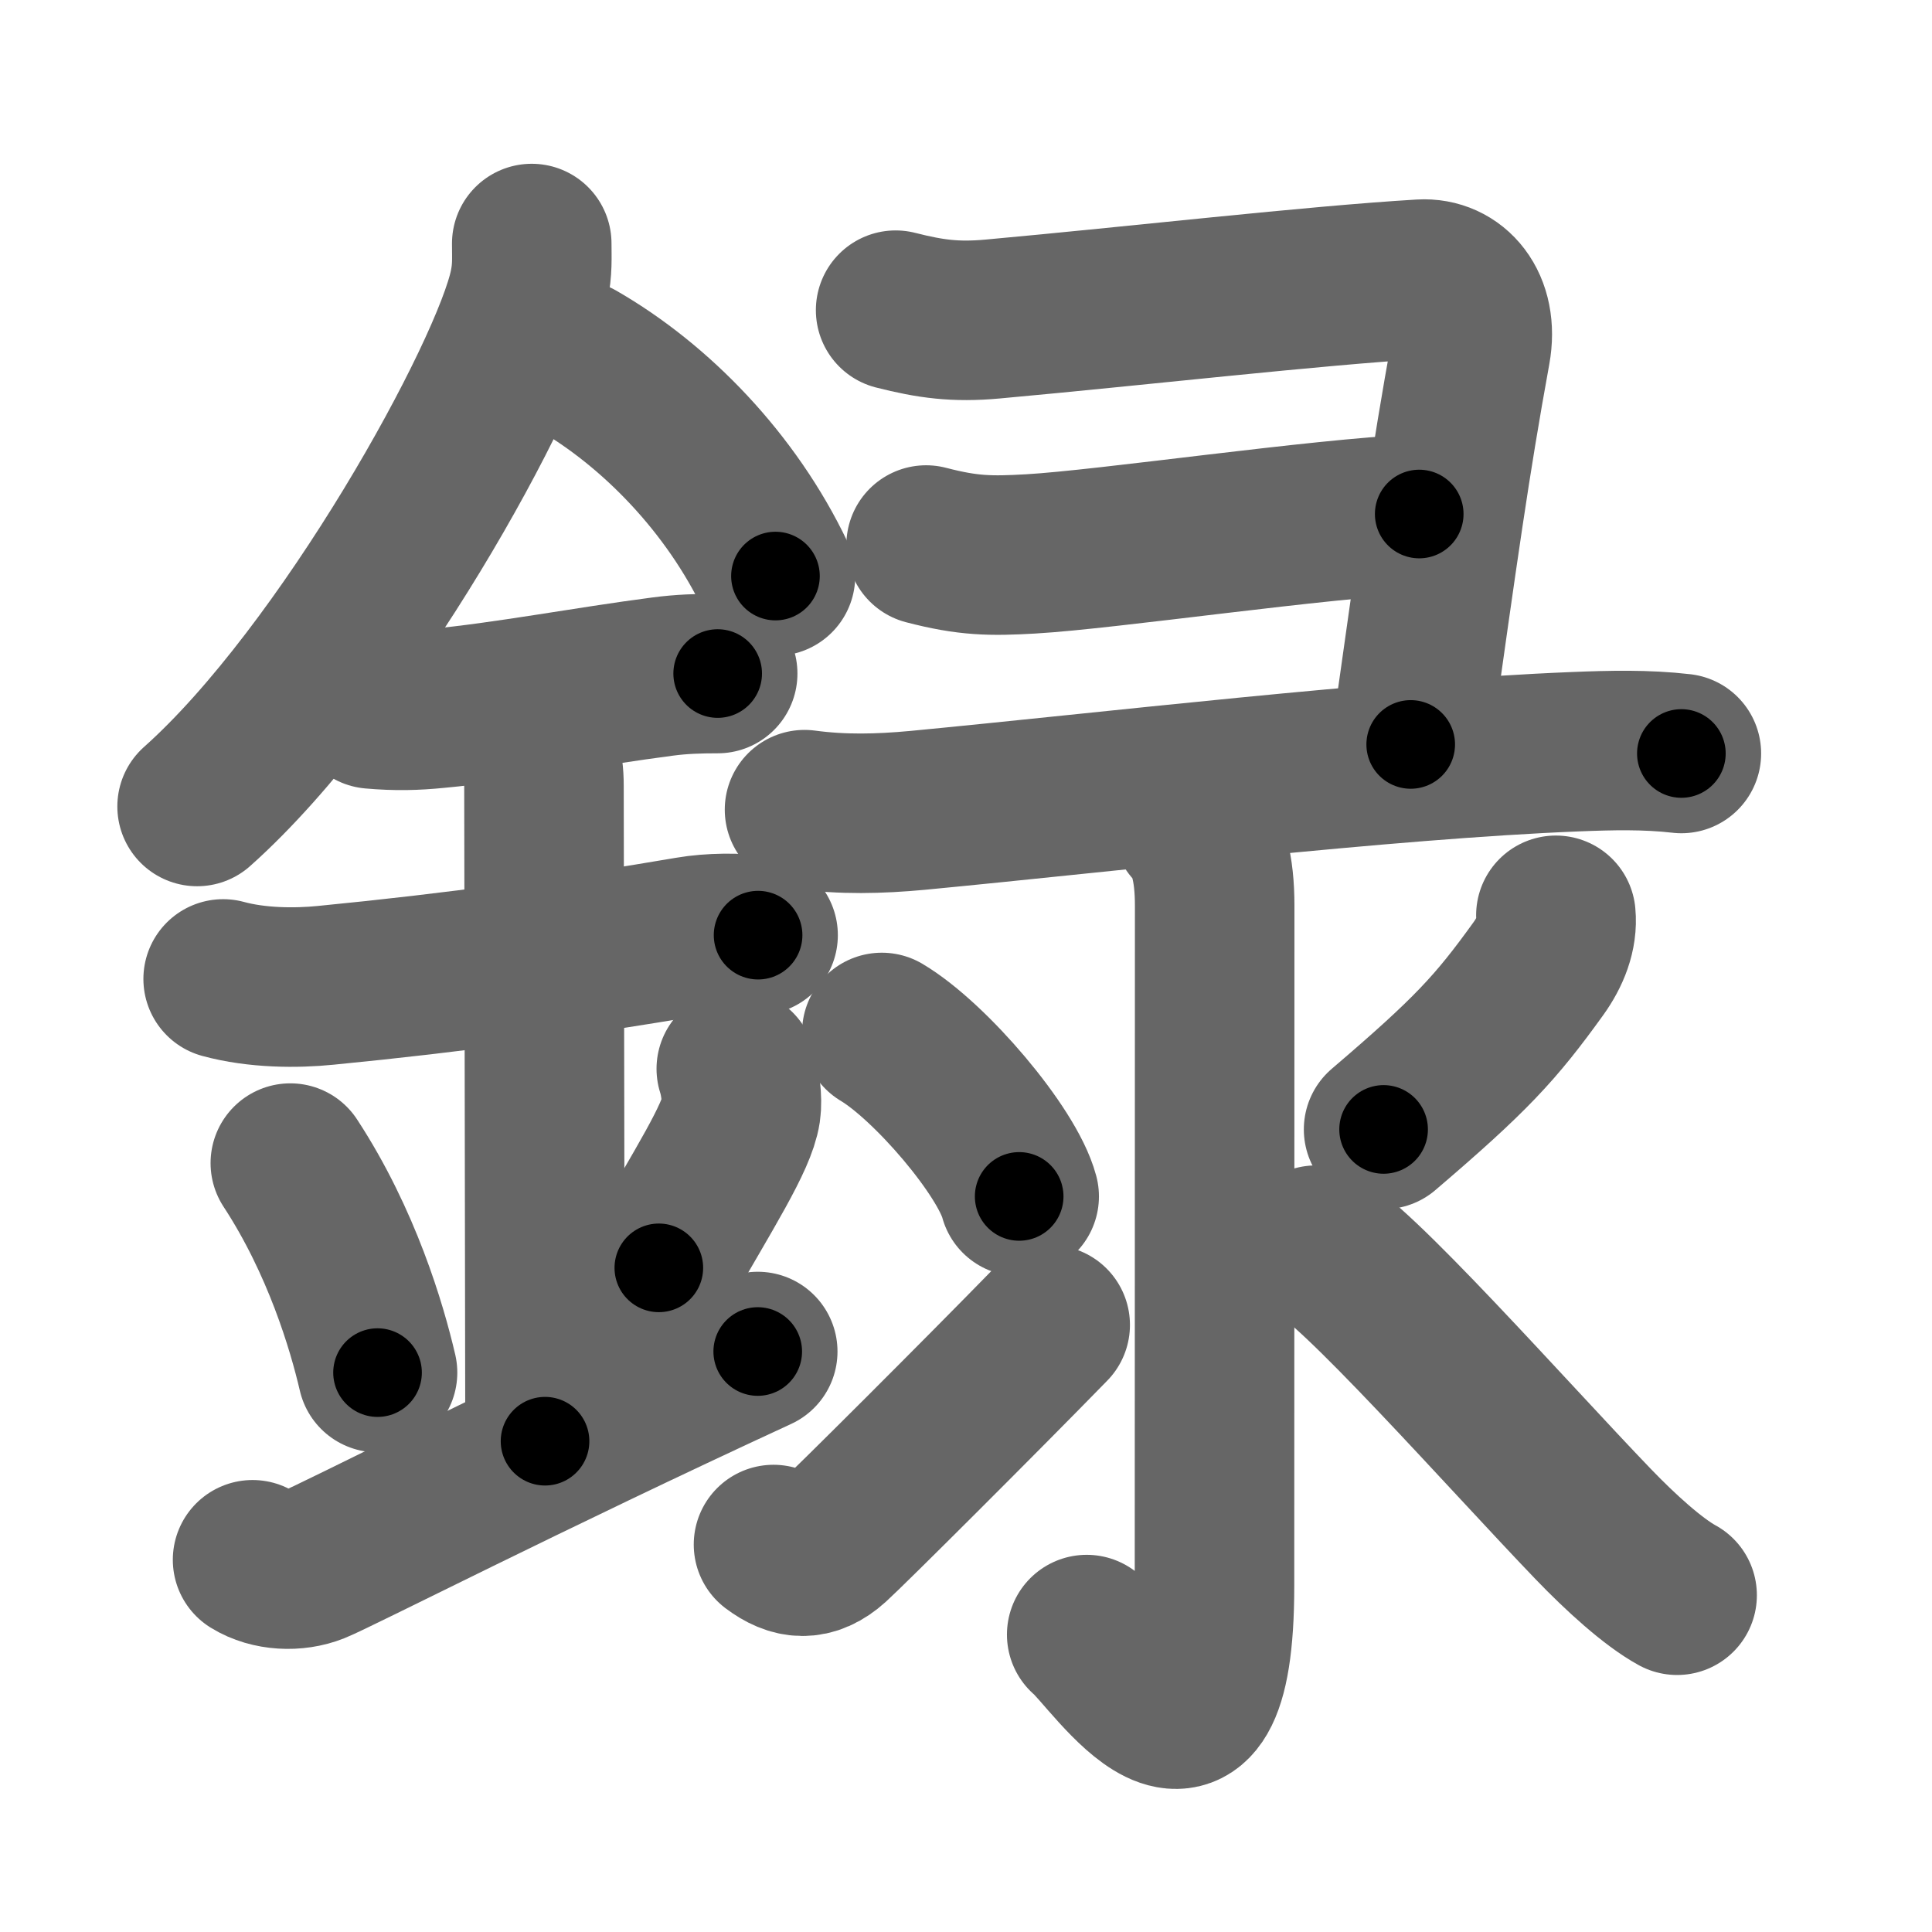 <svg xmlns="http://www.w3.org/2000/svg" width="109" height="109" viewBox="0 0 109 109" id="9332"><g fill="none" stroke="#666" stroke-width="9" stroke-linecap="round" stroke-linejoin="round"><g><g><path d="M30,13.74c0,0.81,0.05,1.45-0.15,2.42c-1.03,5.04-10.34,21.87-18.73,29.34" /><path d="M32.53,20.3c4.47,2.57,8.72,6.95,11.22,12.2" /><path d="M21,40c1.38,0.12,2.41,0.09,3.63-0.03c3.87-0.36,8.52-1.25,12.76-1.8c1.05-0.14,2.04-0.17,3.1-0.17" /><path d="M12.59,55.23c1.91,0.52,4.11,0.53,5.79,0.36c7.37-0.72,13.79-1.61,20.52-2.76c1.22-0.21,2.72-0.21,3.87-0.07" /><path d="M29.45,40.94c0.99,0.99,1.24,2.18,1.24,3.39c0,4.17,0.06,31.79,0.06,36.98" /><path d="M16.38,65.62c2.9,4.43,4.32,9.24,4.92,11.82" /><path d="M41.54,60.3c0.23,0.71,0.35,1.75,0.26,2.35c-0.23,1.54-2.05,4.36-4.63,8.88" /><path d="M14.25,88c1,0.62,2.42,0.68,3.5,0.25c1.25-0.5,12-6,25-12" /></g><g p4:phon="彔V" xmlns:p4="http://kanjivg.tagaini.net"><g><path d="M50.53,17.5c1.97,0.5,3.37,0.69,5.46,0.5c8.27-0.75,18.02-1.88,24.19-2.25c1.82-0.11,3.25,1.5,2.8,4c-1.19,6.54-1.8,11-3.39,22.25" /><path d="M52.25,30.75c2.38,0.62,3.64,0.63,5.91,0.5c4.34-0.25,16.21-2,21.91-2.25" /><path d="M45.39,45.68c2.15,0.29,4.21,0.24,6.37,0.04c10.69-1.02,26.35-2.88,37.12-3.31c2-0.08,3.99-0.13,5.98,0.1" /></g><g><path d="M67.27,46.58c0.89,0.89,1.26,2.42,1.26,4.52c0,14.56-0.01,33.41-0.01,38.37c0,13.03-5.71,4-7.21,2.75" /><path d="M49.75,58.25c2.74,1.63,7.07,6.71,7.75,9.25" /><path d="M43.64,87.14c1.1,0.83,2.14,0.96,3.31-0.1c0.93-0.84,8.38-8.27,12.3-12.29" /><path d="M87.78,51.64c0.1,1.04-0.32,2.08-0.98,3C84.38,58,83,59.5,78.06,63.72" /><path d="M74.25,70.25c1.9,0.63,10.89,10.8,15.64,15.74c1.53,1.59,3.36,3.26,4.73,4.01" /></g></g></g></g><g fill="none" stroke="#000" stroke-width="5" stroke-linecap="round" stroke-linejoin="round"><g><g><path d="M30,13.74c0,0.81,0.05,1.45-0.15,2.42c-1.03,5.04-10.34,21.87-18.73,29.34" stroke-dasharray="37.549" stroke-dashoffset="37.549"><animate attributeName="stroke-dashoffset" values="37.549;37.549;0" dur="0.375s" fill="freeze" begin="0s;9332.click" /></path><path d="M32.53,20.3c4.47,2.57,8.72,6.95,11.22,12.2" stroke-dasharray="16.819" stroke-dashoffset="16.819"><animate attributeName="stroke-dashoffset" values="16.819" fill="freeze" begin="9332.click" /><animate attributeName="stroke-dashoffset" values="16.819;16.819;0" keyTimes="0;0.691;1" dur="0.543s" fill="freeze" begin="0s;9332.click" /></path><path d="M21,40c1.38,0.12,2.41,0.09,3.63-0.03c3.87-0.36,8.52-1.25,12.76-1.8c1.05-0.14,2.04-0.17,3.1-0.17" stroke-dasharray="19.632" stroke-dashoffset="19.632"><animate attributeName="stroke-dashoffset" values="19.632" fill="freeze" begin="9332.click" /><animate attributeName="stroke-dashoffset" values="19.632;19.632;0" keyTimes="0;0.735;1" dur="0.739s" fill="freeze" begin="0s;9332.click" /></path><path d="M12.59,55.23c1.91,0.52,4.11,0.53,5.79,0.36c7.37-0.72,13.79-1.61,20.52-2.76c1.22-0.21,2.72-0.21,3.87-0.07" stroke-dasharray="30.425" stroke-dashoffset="30.425"><animate attributeName="stroke-dashoffset" values="30.425" fill="freeze" begin="9332.click" /><animate attributeName="stroke-dashoffset" values="30.425;30.425;0" keyTimes="0;0.709;1" dur="1.043s" fill="freeze" begin="0s;9332.click" /></path><path d="M29.45,40.94c0.99,0.99,1.24,2.18,1.24,3.39c0,4.17,0.06,31.79,0.06,36.98" stroke-dasharray="40.694" stroke-dashoffset="40.694"><animate attributeName="stroke-dashoffset" values="40.694" fill="freeze" begin="9332.click" /><animate attributeName="stroke-dashoffset" values="40.694;40.694;0" keyTimes="0;0.719;1" dur="1.45s" fill="freeze" begin="0s;9332.click" /></path><path d="M16.38,65.62c2.9,4.43,4.32,9.24,4.92,11.82" stroke-dasharray="12.867" stroke-dashoffset="12.867"><animate attributeName="stroke-dashoffset" values="12.867" fill="freeze" begin="9332.click" /><animate attributeName="stroke-dashoffset" values="12.867;12.867;0" keyTimes="0;0.918;1" dur="1.579s" fill="freeze" begin="0s;9332.click" /></path><path d="M41.54,60.3c0.23,0.71,0.35,1.75,0.26,2.35c-0.23,1.54-2.05,4.36-4.63,8.88" stroke-dasharray="12.426" stroke-dashoffset="12.426"><animate attributeName="stroke-dashoffset" values="12.426" fill="freeze" begin="9332.click" /><animate attributeName="stroke-dashoffset" values="12.426;12.426;0" keyTimes="0;0.927;1" dur="1.703s" fill="freeze" begin="0s;9332.click" /></path><path d="M14.25,88c1,0.62,2.42,0.68,3.5,0.25c1.25-0.5,12-6,25-12" stroke-dasharray="31.362" stroke-dashoffset="31.362"><animate attributeName="stroke-dashoffset" values="31.362" fill="freeze" begin="9332.click" /><animate attributeName="stroke-dashoffset" values="31.362;31.362;0" keyTimes="0;0.844;1" dur="2.017s" fill="freeze" begin="0s;9332.click" /></path></g><g p4:phon="彔V" xmlns:p4="http://kanjivg.tagaini.net"><g><path d="M50.53,17.5c1.97,0.5,3.37,0.69,5.46,0.5c8.27-0.75,18.02-1.88,24.19-2.25c1.82-0.11,3.25,1.5,2.8,4c-1.19,6.54-1.8,11-3.39,22.25" stroke-dasharray="58.014" stroke-dashoffset="58.014"><animate attributeName="stroke-dashoffset" values="58.014" fill="freeze" begin="9332.click" /><animate attributeName="stroke-dashoffset" values="58.014;58.014;0" keyTimes="0;0.777;1" dur="2.597s" fill="freeze" begin="0s;9332.click" /></path><path d="M52.25,30.75c2.38,0.62,3.64,0.63,5.91,0.5c4.34-0.25,16.21-2,21.91-2.25" stroke-dasharray="27.993" stroke-dashoffset="27.993"><animate attributeName="stroke-dashoffset" values="27.993" fill="freeze" begin="9332.click" /><animate attributeName="stroke-dashoffset" values="27.993;27.993;0" keyTimes="0;0.903;1" dur="2.877s" fill="freeze" begin="0s;9332.click" /></path><path d="M45.39,45.68c2.15,0.29,4.21,0.24,6.37,0.04c10.69-1.02,26.35-2.88,37.12-3.31c2-0.08,3.99-0.13,5.98,0.1" stroke-dasharray="49.645" stroke-dashoffset="49.645"><animate attributeName="stroke-dashoffset" values="49.645" fill="freeze" begin="9332.click" /><animate attributeName="stroke-dashoffset" values="49.645;49.645;0" keyTimes="0;0.853;1" dur="3.373s" fill="freeze" begin="0s;9332.click" /></path></g><g><path d="M67.27,46.58c0.89,0.89,1.26,2.42,1.26,4.52c0,14.56-0.01,33.41-0.01,38.37c0,13.03-5.71,4-7.21,2.75" stroke-dasharray="57.704" stroke-dashoffset="57.704"><animate attributeName="stroke-dashoffset" values="57.704" fill="freeze" begin="9332.click" /><animate attributeName="stroke-dashoffset" values="57.704;57.704;0" keyTimes="0;0.854;1" dur="3.95s" fill="freeze" begin="0s;9332.click" /></path><path d="M49.75,58.25c2.74,1.63,7.07,6.71,7.75,9.25" stroke-dasharray="12.238" stroke-dashoffset="12.238"><animate attributeName="stroke-dashoffset" values="12.238" fill="freeze" begin="9332.click" /><animate attributeName="stroke-dashoffset" values="12.238;12.238;0" keyTimes="0;0.97;1" dur="4.072s" fill="freeze" begin="0s;9332.click" /></path><path d="M43.64,87.14c1.1,0.83,2.14,0.96,3.31-0.1c0.93-0.84,8.38-8.27,12.3-12.29" stroke-dasharray="21.066" stroke-dashoffset="21.066"><animate attributeName="stroke-dashoffset" values="21.066" fill="freeze" begin="9332.click" /><animate attributeName="stroke-dashoffset" values="21.066;21.066;0" keyTimes="0;0.951;1" dur="4.283s" fill="freeze" begin="0s;9332.click" /></path><path d="M87.78,51.64c0.1,1.04-0.32,2.08-0.98,3C84.38,58,83,59.5,78.06,63.72" stroke-dasharray="15.87" stroke-dashoffset="15.87"><animate attributeName="stroke-dashoffset" values="15.87" fill="freeze" begin="9332.click" /><animate attributeName="stroke-dashoffset" values="15.87;15.87;0" keyTimes="0;0.964;1" dur="4.442s" fill="freeze" begin="0s;9332.click" /></path><path d="M74.25,70.25c1.9,0.63,10.89,10.8,15.64,15.74c1.53,1.59,3.36,3.26,4.73,4.01" stroke-dasharray="28.456" stroke-dashoffset="28.456"><animate attributeName="stroke-dashoffset" values="28.456" fill="freeze" begin="9332.click" /><animate attributeName="stroke-dashoffset" values="28.456;28.456;0" keyTimes="0;0.94;1" dur="4.727s" fill="freeze" begin="0s;9332.click" /></path></g></g></g></g></svg>
